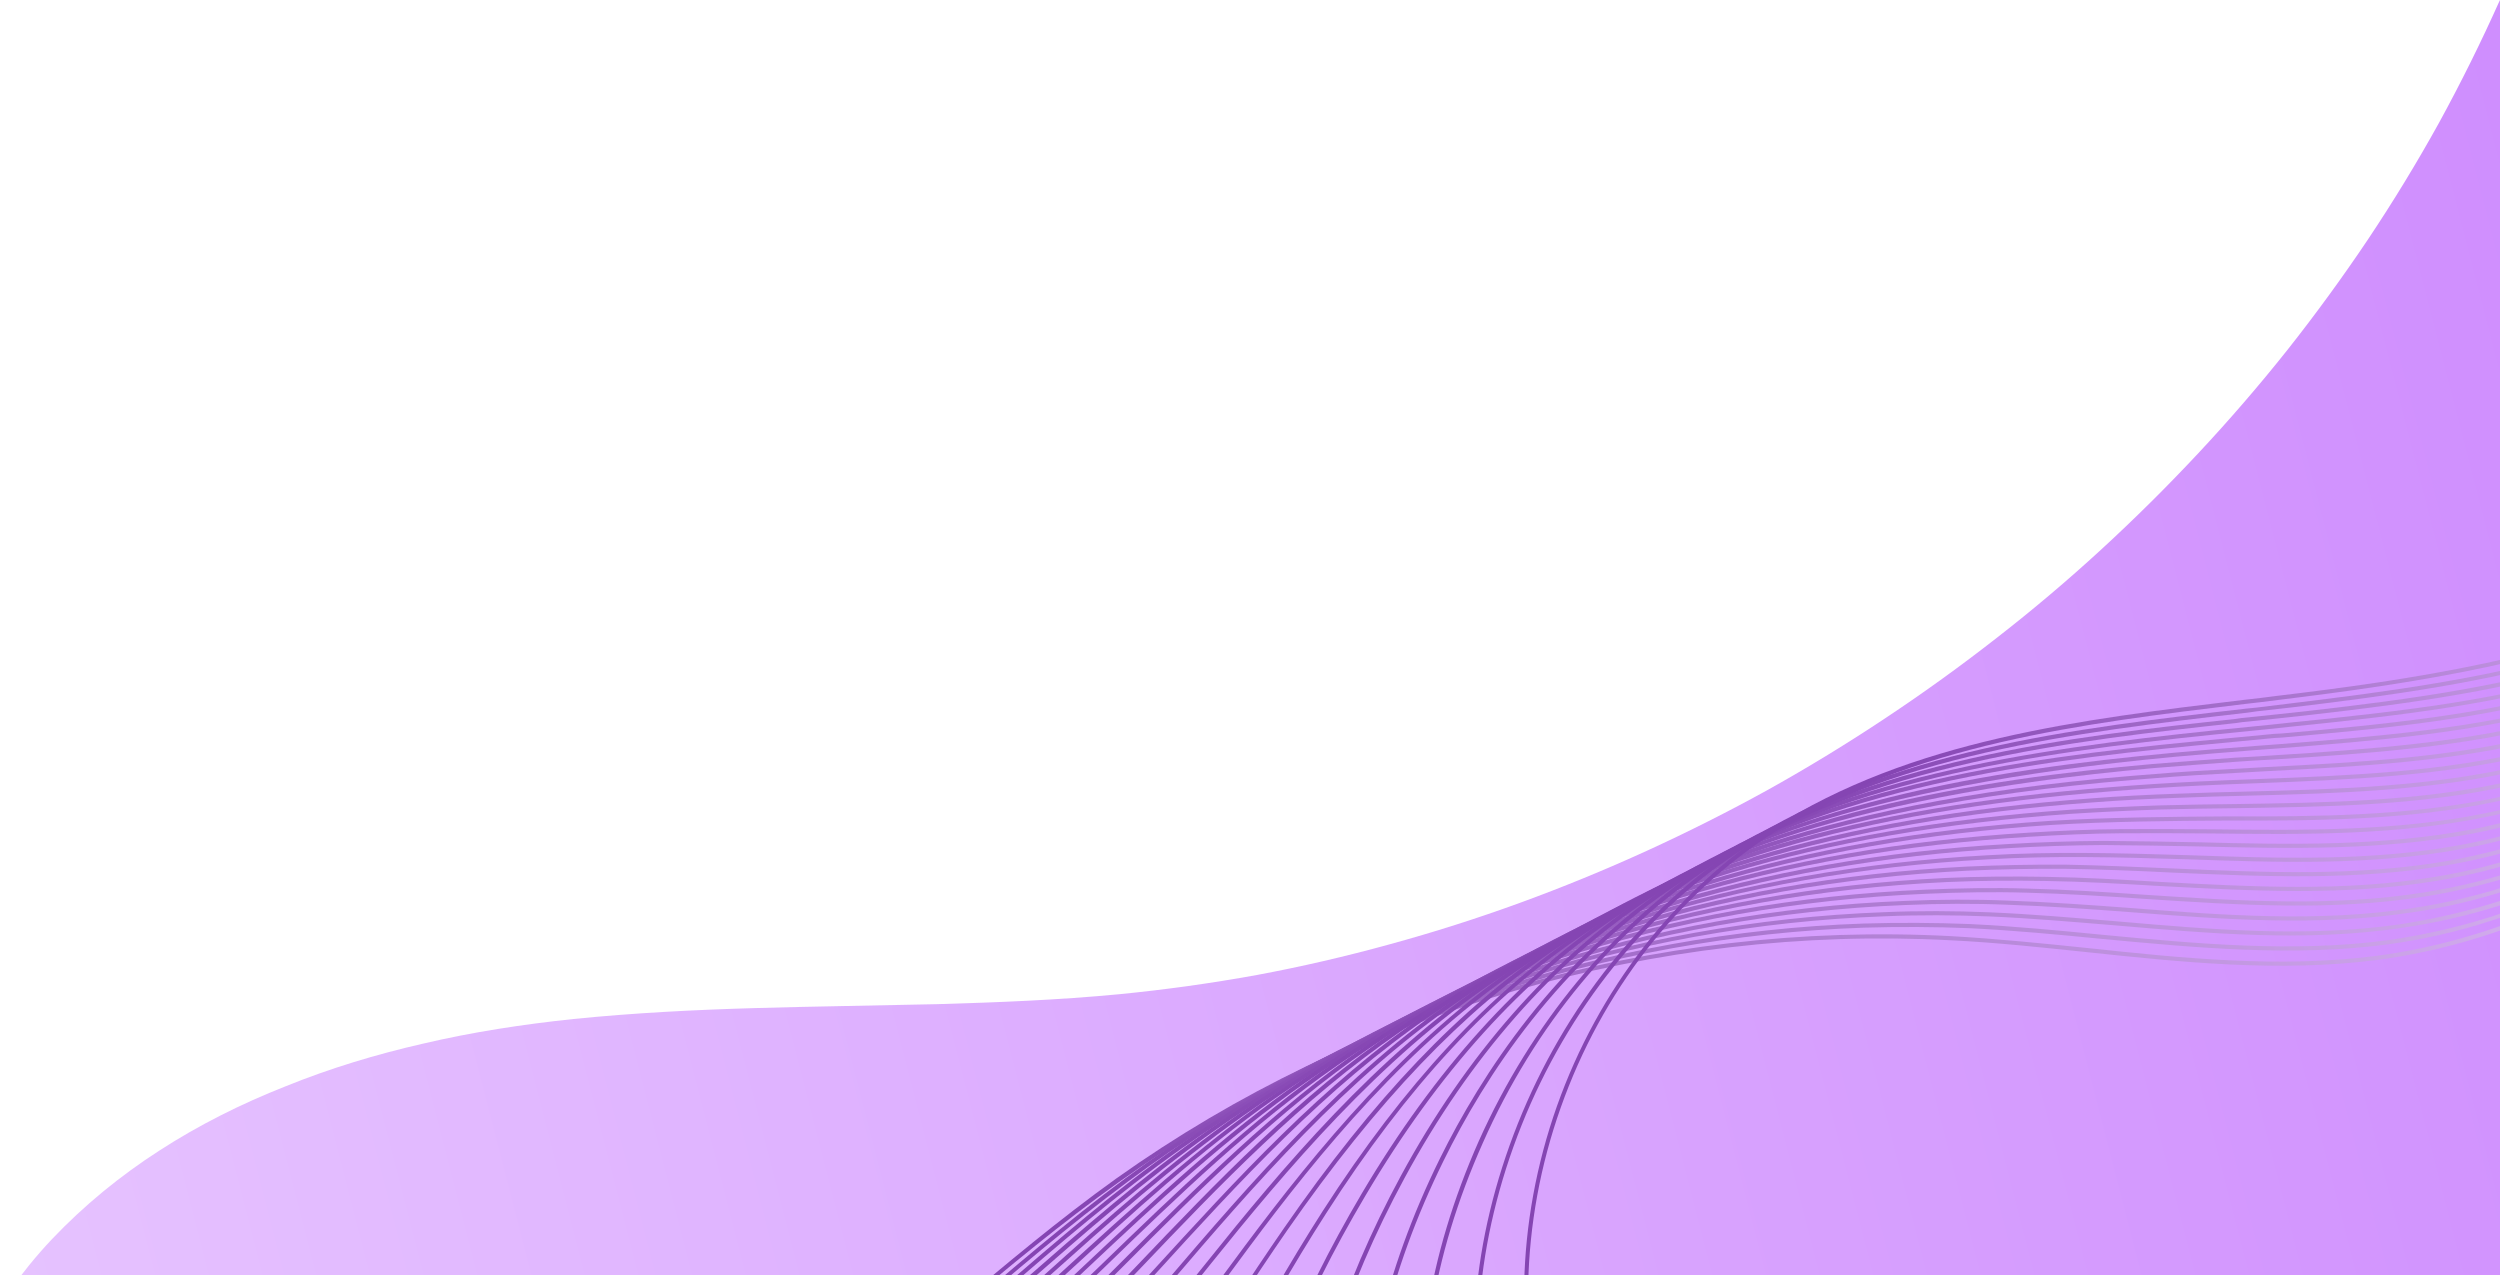 <svg width="349" height="178" viewBox="0 0 349 178" fill="none" xmlns="http://www.w3.org/2000/svg">
<g clip-path="url(#clip0_3122_1339)">
<path d="M1.212 180.372C3.059 177.798 5.048 175.316 7.223 173.019C11.714 168.284 16.768 164.151 22.246 160.621C27.771 157.044 33.719 154.069 39.857 151.652C46.041 149.142 52.51 147.188 59.027 145.7C65.964 144.069 72.997 142.997 80.079 142.25C88.513 141.401 96.95 140.971 105.435 140.727C113.919 140.483 122.358 140.379 130.843 140.181C139.327 139.937 147.765 139.6 156.199 138.798C162.66 138.164 169.089 137.266 175.484 136.105C181.694 134.945 187.854 133.521 193.967 131.834C200.141 130.146 206.22 128.211 212.205 126.028C218.19 123.845 224.079 121.429 229.874 118.782C235.669 116.134 241.354 113.27 246.928 110.189C252.502 107.077 257.951 103.749 263.273 100.204C268.565 96.691 273.715 92.977 278.724 89.061C283.764 85.146 288.632 81.03 293.328 76.713C298.023 72.396 302.547 67.91 306.898 63.254C311.249 58.598 315.398 53.788 319.343 48.825C323.288 43.83 327.03 38.697 330.568 33.425C334.107 28.123 337.412 22.698 340.483 17.15C343.553 11.541 346.389 5.824 348.992 -1.26362e-05L350.204 177.996L1.212 180.372Z" fill="url(#paint0_linear_3122_1339)"/>
<path d="M410.703 72.207L411.225 72.492C394.603 106.251 364.119 129.831 331.657 134.034C318.28 135.741 304.593 134.334 291.367 132.923C285.13 132.273 278.662 131.567 272.311 131.264C231.091 129.063 189.794 141.059 156.139 165.065C148.271 170.659 140.753 176.943 133.466 183.052C123.94 191.081 114.013 199.344 103.325 206.111C93.153 212.528 82.45 217.103 72.251 219.307C60.38 221.928 49.354 221.483 39.462 217.972L39.631 217.452C50.391 221.188 72.864 224.67 102.975 205.652C113.663 198.884 123.533 190.622 133.117 182.651C140.404 176.484 147.921 170.2 155.789 164.548C189.56 140.542 230.972 128.487 272.365 130.686C278.716 131.047 285.184 131.696 291.421 132.346C304.589 133.757 318.276 135.164 331.595 133.457C363.827 129.256 394.138 105.792 410.703 72.207Z" fill="url(#paint1_linear_3122_1339)"/>
<path d="M411.098 70.823L411.619 71.05C398.072 98.728 374.153 120.244 347.663 128.561C342.999 130.094 338.159 131.165 333.373 131.833C320.112 133.597 306.541 132.304 293.374 131.066C287.368 130.472 281.132 129.88 274.954 129.576C270.105 129.378 265.084 129.355 260.18 129.503C224.35 130.728 188.938 142.512 160.509 162.731C152.239 168.616 144.32 175.306 136.689 181.764C127.795 189.327 118.615 197.181 108.79 203.653C98.966 210.184 88.668 214.929 78.932 217.419C67.698 220.323 57.252 220.279 47.883 217.342L48.053 216.763C58.174 219.984 79.37 222.437 108.441 203.194C118.265 196.721 127.446 188.926 136.34 181.363C143.971 174.847 151.889 168.157 160.16 162.271C188.704 141.994 224.231 130.152 260.176 128.926C265.081 128.777 270.102 128.801 275.008 128.998C281.185 129.303 287.422 129.895 293.428 130.489C306.537 131.727 320.108 133.02 333.311 131.256C338.039 130.589 342.822 129.518 347.544 128.043C373.861 119.727 397.608 98.327 411.098 70.823Z" fill="url(#paint2_linear_3122_1339)"/>
<path d="M411.5 69.368L412.021 69.595C398.817 96.751 375.3 117.975 349.156 126.348C344.549 127.823 339.767 128.894 335.097 129.56C321.952 131.497 308.439 130.319 295.447 129.196C289.615 128.716 283.551 128.18 277.663 127.932C272.814 127.734 267.909 127.709 263.062 127.916C227.521 129.196 192.627 140.745 164.887 160.383C156.099 166.56 147.837 173.714 139.862 180.579C131.658 187.675 123.167 195.005 114.206 201.241C86.061 220.823 65.91 219.287 56.37 216.639L56.481 216.061C65.964 218.709 85.942 220.189 113.914 200.723C122.817 194.545 131.309 187.216 139.456 180.177C147.488 173.255 155.75 166.1 164.537 159.923C192.393 140.227 227.345 128.678 263.058 127.339C267.905 127.132 272.81 127.157 277.659 127.355C283.605 127.603 289.668 128.138 295.501 128.618C308.493 129.742 321.89 130.92 334.978 129.042C339.705 128.317 344.372 127.247 348.979 125.773C375.008 117.458 398.352 96.35 411.5 69.368Z" fill="url(#paint3_linear_3122_1339)"/>
<path d="M411.891 67.928L412.355 68.213C399.551 94.79 376.436 115.723 350.581 124.094C346.032 125.568 341.423 126.696 336.753 127.362C323.724 129.355 310.386 128.35 297.452 127.341C291.851 126.918 286.019 126.496 280.304 126.304C275.571 126.105 270.723 126.138 265.935 126.344C230.625 127.738 196.249 138.995 169.254 158.05C160.007 164.577 151.345 172.196 142.969 179.525C135.454 186.097 127.709 192.902 119.67 198.786C108.07 207.29 85.54 220.833 64.788 215.953L64.9 215.375C85.42 220.199 107.836 206.772 119.32 198.326C127.36 192.443 135.104 185.638 142.562 179.066C150.938 171.737 159.6 164.118 168.905 157.591C196.014 138.477 230.506 127.162 265.931 125.767C270.719 125.561 275.567 125.528 280.301 125.727C286.015 125.919 291.847 126.341 297.505 126.764C310.382 127.773 323.72 128.778 336.691 126.786C341.303 126.119 345.913 124.991 350.404 123.576C376.086 115.206 399.087 94.447 411.891 67.928Z" fill="url(#paint4_linear_3122_1339)"/>
<path d="M412.226 66.547L412.747 66.775C400.286 92.887 377.573 113.471 352.065 121.897C347.573 123.313 343.021 124.441 338.467 125.164C325.554 127.214 312.274 126.324 299.457 125.487C294.03 125.12 288.429 124.755 282.946 124.619C278.27 124.477 273.539 124.567 268.865 124.772C233.211 126.285 200.273 137.012 173.623 155.719C163.801 162.596 154.738 170.737 145.962 178.587C139.193 184.635 132.252 190.858 125.134 196.331C113.996 204.948 92.449 218.83 73.207 215.267L73.319 214.69C92.33 218.196 113.704 204.431 124.784 195.872C131.903 190.398 138.844 184.176 145.555 178.186C154.331 170.278 163.452 162.136 173.273 155.26C200.039 136.494 233.091 125.708 268.804 124.196C273.535 123.99 278.266 123.9 282.942 124.042C288.483 124.177 294.083 124.543 299.453 124.91C312.271 125.746 325.492 126.637 338.348 124.588C342.902 123.864 347.454 122.794 351.888 121.322C377.223 112.954 399.822 92.486 412.226 66.547Z" fill="url(#paint5_linear_3122_1339)"/>
<path d="M412.63 65.101L413.151 65.386C401.032 90.919 378.721 111.212 353.501 119.636C349.125 121.109 344.631 122.236 340.193 122.959C327.338 125.124 314.174 124.348 301.416 123.684C296.22 123.374 290.851 123.064 285.598 122.984C280.981 122.9 276.307 122.932 271.749 123.136C236.326 124.82 203.906 135.256 177.944 153.38C167.548 160.665 158.027 169.386 148.851 177.817C142.944 183.224 136.807 188.806 130.608 193.869C119.933 202.541 99.428 216.82 81.695 214.574L81.749 213.997C99.251 216.244 119.642 202.081 130.259 193.41C136.4 188.405 142.537 182.823 148.444 177.358C157.678 168.927 167.199 160.206 177.652 152.921C203.672 134.738 236.207 124.244 271.687 122.56C276.303 122.355 280.977 122.323 285.594 122.407C290.904 122.486 296.274 122.796 301.412 123.107C314.171 123.771 327.334 124.547 340.073 122.382C344.512 121.66 349.006 120.533 353.324 119.06C378.371 110.695 400.568 90.518 412.63 65.101Z" fill="url(#paint6_linear_3122_1339)"/>
<path d="M413.016 63.704L413.537 63.932C401.761 88.943 379.852 108.944 354.921 117.367C350.66 118.839 346.282 119.965 341.843 120.745C329.104 122.967 316 122.364 303.3 121.816C298.393 121.561 293.255 121.365 288.234 121.284C283.732 121.256 279.116 121.346 274.616 121.549C239.424 123.347 207.522 133.548 182.307 151.091C171.279 158.784 161.243 168.144 151.609 177.212C146.563 181.979 141.287 186.92 136.066 191.399C125.853 200.183 106.331 214.801 90.109 213.931L90.162 213.353C101.997 213.965 118.16 206.064 135.659 190.998C140.88 186.461 146.156 181.577 151.203 176.811C160.893 167.684 170.871 158.325 182.015 150.573C207.287 132.973 239.305 122.771 274.612 120.972C279.112 120.769 283.728 120.679 288.287 120.706C293.309 120.787 298.389 121.041 303.354 121.238C315.996 121.787 329.1 122.39 341.782 120.169C346.105 119.389 350.483 118.263 354.744 116.849C379.502 108.427 401.297 88.542 413.016 63.704Z" fill="url(#paint7_linear_3122_1339)"/>
<path d="M413.409 62.256L413.93 62.484C402.497 86.973 380.99 106.683 356.405 115.161C352.202 116.575 347.882 117.758 343.559 118.538C330.878 120.875 317.832 120.387 305.191 119.954C300.515 119.812 295.666 119.672 290.934 119.647C286.432 119.62 281.932 119.708 277.49 119.969C242.53 121.823 211.145 131.79 186.676 148.75C174.843 156.91 164.408 167.023 154.261 176.845C150.075 180.913 145.776 185.098 141.531 188.993C131.781 197.832 113.242 212.79 98.587 213.236L98.583 212.658C113.007 212.214 131.431 197.372 141.124 188.534C145.368 184.639 149.668 180.454 153.854 176.444C164.002 166.622 174.494 156.451 186.384 148.233C210.853 131.272 242.411 121.304 277.486 119.392C281.928 119.131 286.428 119.042 290.93 119.07C295.663 119.095 300.569 119.235 305.244 119.376C317.828 119.81 330.874 120.298 343.439 117.962C347.762 117.182 352.025 116.057 356.228 114.585C380.64 106.166 402.033 86.572 413.409 62.256Z" fill="url(#paint8_linear_3122_1339)"/>
<path d="M413.803 60.881L414.324 61.108C403.175 85.019 382.069 104.38 357.831 112.913C353.744 114.384 349.481 115.509 345.274 116.346C332.651 118.74 319.665 118.482 307.082 118.164C302.637 118.079 298.078 117.995 293.576 117.968C289.133 117.998 284.747 118.143 280.421 118.403C245.635 120.372 214.71 130.104 191.045 146.424C178.407 155.109 167.402 166.149 156.741 176.841C153.531 180.037 150.206 183.349 146.938 186.545C126.413 206.364 113.926 211.643 107.064 212.556L106.945 211.979C113.748 211.067 126.121 205.847 146.531 186.086C149.799 182.948 153.124 179.635 156.334 176.382C166.995 165.748 178.001 154.708 190.695 145.965C214.476 129.529 245.458 119.796 280.359 117.827C284.686 117.566 289.129 117.421 293.572 117.39C298.074 117.418 302.633 117.502 307.078 117.587C319.603 117.906 332.59 118.164 345.154 115.77C349.362 114.933 353.567 113.808 357.655 112.395C381.778 103.92 402.769 84.675 413.803 60.881Z" fill="url(#paint9_linear_3122_1339)"/>
<path d="M414.137 59.425L414.658 59.652C403.91 83.04 383.206 102.11 359.314 110.641C355.285 112.111 351.079 113.236 346.93 114.073C334.424 116.639 321.438 116.497 308.856 116.352C304.701 116.322 300.43 116.294 296.217 116.322C291.889 116.352 287.505 116.555 283.294 116.814C248.22 118.958 218.619 128.104 195.413 144.075C181.799 153.401 170.223 165.484 159.107 177.16C156.872 179.425 154.637 181.807 152.402 184.073C141.628 195.169 126.429 209.007 115.483 211.852L115.364 211.276C126.136 208.432 141.221 194.71 151.995 183.672C154.231 181.406 156.465 179.024 158.643 176.759C169.816 165.025 181.392 152.942 195.063 143.616C218.385 127.586 248.043 118.382 283.232 116.238C287.501 115.978 291.885 115.775 296.214 115.745C300.426 115.717 304.697 115.745 308.852 115.775C321.377 115.92 334.363 116.063 346.811 113.554C350.96 112.718 355.108 111.535 359.08 110.123C382.915 101.651 403.446 82.697 414.137 59.425Z" fill="url(#paint10_linear_3122_1339)"/>
<path d="M414.534 57.976L415.055 58.261C404.649 81.07 384.348 99.849 360.745 108.435C356.772 109.847 352.741 111.029 348.649 111.865C336.144 114.547 323.159 114.578 310.578 114.548C306.712 114.574 302.788 114.601 298.864 114.685C294.594 114.772 290.324 114.917 286.171 115.176C251.272 117.491 222.188 126.403 199.786 141.734C185.023 151.818 172.878 165.117 161.193 177.95C160.085 179.189 158.978 180.408 157.87 181.609C142.919 197.985 131.503 207.931 123.965 211.156L123.73 210.581C131.211 207.414 142.512 197.526 157.464 181.207C158.571 180.007 159.679 178.788 160.786 177.549C172.529 164.715 184.615 151.359 199.436 141.274C221.954 125.885 251.152 116.915 286.109 114.599C290.32 114.34 294.59 114.195 298.86 114.108C302.784 114.024 306.708 113.997 310.574 113.971C323.098 114.001 336.082 113.97 348.53 111.346C352.564 110.453 356.596 109.329 360.568 107.859C383.998 99.39 404.185 80.727 414.534 57.976Z" fill="url(#paint11_linear_3122_1339)"/>
<path d="M414.928 56.604L415.449 56.831C405.386 79.176 385.486 97.606 362.171 106.19C358.314 107.602 354.34 108.783 350.364 109.676C337.803 112.474 324.819 112.62 312.239 112.821C308.719 112.845 305.084 112.927 301.506 113.009C297.294 113.153 293.14 113.355 289.045 113.614C253.858 116.104 226.041 124.488 204.155 139.411C188.013 150.371 174.901 165.638 163.335 179.163C148.792 196.114 138.705 206.339 132.442 210.422L132.15 209.962C138.298 205.938 148.386 195.712 162.871 178.82C174.494 165.237 187.663 149.911 203.805 138.952C225.807 123.97 253.681 115.528 289.041 113.037C293.079 112.778 297.29 112.576 301.502 112.432C305.08 112.35 308.715 112.268 312.235 112.244C324.757 112.043 337.741 111.897 350.245 109.099C354.221 108.264 358.138 107.084 361.995 105.672C385.136 97.089 404.922 78.775 414.928 56.604Z" fill="url(#paint12_linear_3122_1339)"/>
<path d="M415.328 55.156L415.849 55.383C406.129 77.206 386.631 95.344 363.663 103.984C359.864 105.395 355.948 106.576 352.03 107.468C339.526 110.381 326.428 110.759 313.792 111.076C310.618 111.155 307.387 111.235 304.156 111.372C300.002 111.516 295.906 111.717 291.926 112.033C256.913 114.637 229.615 122.845 208.532 137.07C192.504 147.913 179.623 163.236 168.808 176.699C157.077 191.38 146.89 203.972 140.928 209.726L140.521 209.325C146.426 203.571 156.613 190.979 168.344 176.356C179.159 162.836 192.097 147.454 208.182 136.611C229.38 122.269 256.736 114.061 291.922 111.456C295.902 111.14 299.998 110.939 304.152 110.795C307.383 110.658 310.615 110.578 313.73 110.499C326.367 110.182 339.407 109.805 351.91 106.892C355.829 106 359.687 104.819 363.429 103.409C386.281 94.827 405.665 76.805 415.328 55.156Z" fill="url(#paint13_linear_3122_1339)"/>
<path d="M415.722 53.768L416.243 53.995C406.865 75.239 387.769 93.086 365.09 101.724C361.406 103.134 357.605 104.314 353.745 105.264C341.128 108.35 327.915 108.844 315.164 109.335C312.395 109.431 309.626 109.546 306.856 109.68C302.76 109.881 298.722 110.14 294.858 110.455C259.442 113.235 233.41 120.972 212.844 134.79C196.7 145.576 184.281 160.781 174.273 174.238C162.206 190.421 152.205 204.917 149.405 208.976L148.941 208.69C151.741 204.574 161.742 190.078 173.809 173.895C183.874 160.437 196.351 145.174 212.551 134.272C233.175 120.397 259.323 112.659 294.796 109.878C298.661 109.563 302.699 109.305 306.795 109.104C309.602 108.969 312.391 108.854 315.16 108.758C327.911 108.267 341.066 107.774 353.626 104.687C357.429 103.796 361.229 102.558 364.913 101.206C387.419 92.569 406.401 74.838 415.722 53.768Z" fill="url(#paint14_linear_3122_1339)"/>
<path d="M416.053 52.327L416.573 52.554C407.596 73.276 388.902 90.774 366.569 99.467C362.943 100.877 359.2 102.114 355.455 103.063C342.724 106.324 329.339 106.992 316.417 107.657C314.109 107.788 311.802 107.92 309.494 108.051C305.398 108.252 301.476 108.567 297.727 108.881C251.411 112.717 229.617 124.176 217.208 132.456C204.224 141.143 192.305 153.632 179.675 171.782C169.788 186.103 161.4 200.069 157.878 208.288L157.357 208.06C160.936 199.783 169.325 185.818 179.211 171.496C191.841 153.231 203.817 140.684 216.916 131.938C229.325 123.659 251.234 112.141 297.665 108.304C301.414 107.99 305.394 107.675 309.432 107.474C311.778 107.343 314.105 107.211 316.413 107.08C329.278 106.416 342.604 105.748 355.278 102.487C359.023 101.538 362.766 100.359 366.335 98.949C388.552 90.315 407.132 72.875 416.053 52.327Z" fill="url(#paint15_linear_3122_1339)"/>
<path d="M416.45 50.924L416.971 51.151C408.165 71.583 390.331 88.382 368 97.249C364.489 98.658 360.804 99.837 357.117 100.843C344.213 104.278 330.657 105.179 317.505 106.018C315.697 106.108 313.909 106.216 312.14 106.343C308.045 106.66 304.238 106.917 300.604 107.23C254.983 111.292 234.392 121.589 221.581 130.102C208.367 138.849 196.45 151.684 185.144 169.362C175.551 184.317 168.492 198.62 166.302 207.522L165.723 207.353C167.971 198.392 175.03 184.09 184.68 169.019C196.044 151.34 208.018 138.447 221.289 129.642C245.763 113.317 276.549 108.779 300.543 106.653C304.176 106.34 307.983 106.083 312.079 105.767C313.886 105.677 315.675 105.569 317.444 105.442C330.538 104.602 344.094 103.702 356.998 100.267C360.684 99.261 364.312 98.082 367.765 96.673C389.982 87.865 407.701 71.182 416.45 50.924Z" fill="url(#paint16_linear_3122_1339)"/>
<path d="M416.851 49.486L417.372 49.713C408.909 69.566 391.477 86.074 369.434 94.996C366.039 96.404 362.469 97.583 358.84 98.589C345.65 102.314 331.691 103.39 318.252 104.463L314.791 104.717C310.638 105.034 306.946 105.348 303.486 105.66C258.27 109.892 238.942 119.2 225.958 127.772C212.629 136.577 200.772 149.7 190.617 166.909C181.488 182.322 175.701 196.905 174.729 206.78L174.21 206.726C175.18 196.735 180.967 182.095 190.096 166.624C200.308 149.357 212.28 136.117 225.609 127.312C248.819 111.976 277.99 107.449 303.482 105.083C306.885 104.771 310.576 104.457 314.787 104.14L318.19 103.886C331.629 102.814 345.53 101.738 358.721 98.07C362.292 97.065 365.804 95.829 369.258 94.478C391.127 85.615 408.445 69.222 416.851 49.486Z" fill="url(#paint17_linear_3122_1339)"/>
<path d="M417.236 48.045L417.757 48.272C409.636 67.603 392.549 83.821 370.91 92.74C367.573 94.148 364.061 95.384 360.547 96.389C346.955 100.406 332.536 101.716 318.579 102.965L317.425 103.03C314.195 103.341 310.331 103.714 306.409 104.086C281.61 106.506 253.243 110.393 230.319 125.438C216.99 134.185 205.135 147.655 196.074 164.453C187.638 180.034 182.952 195.187 183.199 206.092L182.622 206.096C182.374 195.133 187.06 179.865 195.552 164.168C204.671 147.312 216.583 133.784 229.97 124.979C253.066 109.817 281.491 105.93 306.348 103.51C310.27 103.137 314.134 102.764 317.421 102.453L318.575 102.388C332.475 101.139 346.836 99.829 360.371 95.871C363.884 94.808 367.338 93.63 370.676 92.222C392.2 83.361 409.172 67.26 417.236 48.045Z" fill="url(#paint18_linear_3122_1339)"/>
<path d="M417.629 46.675L418.15 46.902C410.372 65.653 393.686 81.58 372.337 90.555C369.114 91.904 365.718 93.139 362.262 94.201C349.131 98.215 335.926 99.805 320.125 101.413L316.665 101.783C314.204 102.031 311.743 102.278 309.283 102.526C283.389 105.184 256.348 109.004 234.688 123.117C217.623 134.256 207.23 150.428 201.538 162.009C193.796 177.701 190.153 193.539 191.619 205.417L191.042 205.479C189.575 193.485 193.218 177.532 201.016 161.724C206.766 150.085 217.217 133.855 234.338 122.658C256.114 108.428 283.27 104.665 309.221 101.949C311.682 101.702 314.142 101.454 316.603 101.207L320.063 100.837C335.865 99.229 349.012 97.696 362.085 93.683C365.483 92.621 368.88 91.386 372.102 90.037C393.336 81.062 409.908 65.31 417.629 46.675Z" fill="url(#paint19_linear_3122_1339)"/>
<path d="M417.972 45.219L418.551 45.446C411.115 63.617 394.831 79.252 373.828 88.283C370.663 89.632 367.325 90.924 363.927 91.986C350.395 96.349 336.153 98.235 322.775 99.769C319.507 100.137 316.239 100.486 312.971 100.816L312.164 100.937C289.443 103.4 261.071 106.537 239.065 120.826C225.619 129.459 214.228 143.214 207.01 159.537C199.848 175.572 197.36 191.575 200.046 204.657L199.469 204.776C196.783 191.578 199.27 175.46 206.431 159.31C213.765 142.928 225.212 129.057 238.715 120.309C260.893 105.961 289.266 102.825 312.102 100.361L312.91 100.24C316.178 99.91 319.445 99.561 322.713 99.192C336.092 97.658 350.218 95.773 363.75 91.41C367.148 90.348 370.429 89.114 373.594 87.765C394.424 78.794 410.651 63.274 417.972 45.219Z" fill="url(#paint20_linear_3122_1339)"/>
<path d="M418.364 43.832L418.885 44.06C411.849 61.652 395.91 76.996 375.254 86.082C372.204 87.43 368.923 88.664 365.641 89.783C352.225 94.26 338.389 96.432 325.416 98.078C321.668 98.566 317.919 98.995 315.036 99.303L313.768 99.485C289.317 102.306 264.003 105.249 243.375 118.489C229.929 127.122 218.884 140.875 212.416 157.078C206.004 173.165 204.617 189.853 208.464 203.966L207.888 204.143C204.04 189.857 205.426 173.054 211.895 156.85C218.42 140.532 229.465 126.721 243.082 117.972C263.825 104.673 289.14 101.73 313.706 98.908L314.975 98.784C317.858 98.418 321.606 97.989 325.354 97.502C338.27 95.856 352.106 93.742 365.464 89.207C368.746 88.146 371.969 86.854 375.019 85.506C395.56 76.479 411.327 61.309 418.364 43.832Z" fill="url(#paint21_linear_3122_1339)"/>
<path d="M418.757 42.384L419.278 42.611C412.471 59.913 397.335 74.559 376.68 83.818C357.694 92.373 336.419 95.461 317.967 97.722C316.43 97.925 314.911 98.108 313.412 98.272C290.577 101.025 267.05 103.84 247.743 116.148C234.24 124.781 223.599 138.416 217.88 154.614C212.161 170.754 211.818 188.069 216.884 203.271L216.366 203.447C211.241 188.131 211.584 170.7 217.359 154.386C223.135 138.13 233.833 124.38 247.451 115.631C266.816 103.264 290.458 100.449 313.293 97.696C314.83 97.532 316.349 97.348 317.848 97.146C336.3 94.942 357.517 91.797 376.445 83.3C396.928 74.1 411.949 59.57 418.757 42.384Z" fill="url(#paint22_linear_3122_1339)"/>
</g>
<defs>
<linearGradient id="paint0_linear_3122_1339" x1="464.326" y1="48.716" x2="-119.663" y2="199.195" gradientUnits="userSpaceOnUse">
<stop stop-color="#C980FE"/>
<stop offset="0.999" stop-color="#EDD3FF"/>
</linearGradient>
<linearGradient id="paint1_linear_3122_1339" x1="389.073" y1="123.996" x2="104.171" y2="264.165" gradientUnits="userSpaceOnUse">
<stop stop-color="#DFBEF7"/>
<stop offset="0.739" stop-color="#8545B3"/>
</linearGradient>
<linearGradient id="paint2_linear_3122_1339" x1="389.952" y1="122.609" x2="108.892" y2="257.942" gradientUnits="userSpaceOnUse">
<stop stop-color="#DFBEF7"/>
<stop offset="0.739" stop-color="#8545B3"/>
</linearGradient>
<linearGradient id="paint3_linear_3122_1339" x1="390.842" y1="121.187" x2="113.698" y2="251.619" gradientUnits="userSpaceOnUse">
<stop stop-color="#DFBEF7"/>
<stop offset="0.739" stop-color="#8545B3"/>
</linearGradient>
<linearGradient id="paint4_linear_3122_1339" x1="391.664" y1="119.842" x2="118.45" y2="245.312" gradientUnits="userSpaceOnUse">
<stop stop-color="#DFBEF7"/>
<stop offset="0.739" stop-color="#8545B3"/>
</linearGradient>
<linearGradient id="paint5_linear_3122_1339" x1="392.542" y1="118.553" x2="123.364" y2="239.138" gradientUnits="userSpaceOnUse">
<stop stop-color="#DFBEF7"/>
<stop offset="0.739" stop-color="#8545B3"/>
</linearGradient>
<linearGradient id="paint6_linear_3122_1339" x1="393.434" y1="117.264" x2="128.355" y2="232.878" gradientUnits="userSpaceOnUse">
<stop stop-color="#DFBEF7"/>
<stop offset="0.739" stop-color="#8545B3"/>
</linearGradient>
<linearGradient id="paint7_linear_3122_1339" x1="394.306" y1="116.073" x2="133.368" y2="226.731" gradientUnits="userSpaceOnUse">
<stop stop-color="#DFBEF7"/>
<stop offset="0.739" stop-color="#8545B3"/>
</linearGradient>
<linearGradient id="paint8_linear_3122_1339" x1="395.189" y1="114.89" x2="138.497" y2="220.538" gradientUnits="userSpaceOnUse">
<stop stop-color="#DFBEF7"/>
<stop offset="0.739" stop-color="#8545B3"/>
</linearGradient>
<linearGradient id="paint9_linear_3122_1339" x1="396.065" y1="113.776" x2="143.72" y2="214.556" gradientUnits="userSpaceOnUse">
<stop stop-color="#DFBEF7"/>
<stop offset="0.739" stop-color="#8545B3"/>
</linearGradient>
<linearGradient id="paint10_linear_3122_1339" x1="396.889" y1="112.601" x2="149.097" y2="208.498" gradientUnits="userSpaceOnUse">
<stop stop-color="#DFBEF7"/>
<stop offset="0.739" stop-color="#8545B3"/>
</linearGradient>
<linearGradient id="paint11_linear_3122_1339" x1="397.768" y1="111.435" x2="154.619" y2="202.595" gradientUnits="userSpaceOnUse">
<stop stop-color="#DFBEF7"/>
<stop offset="0.739" stop-color="#8545B3"/>
</linearGradient>
<linearGradient id="paint12_linear_3122_1339" x1="398.648" y1="110.303" x2="160.376" y2="196.833" gradientUnits="userSpaceOnUse">
<stop stop-color="#DFBEF7"/>
<stop offset="0.739" stop-color="#8545B3"/>
</linearGradient>
<linearGradient id="paint13_linear_3122_1339" x1="399.531" y1="109.137" x2="166.208" y2="191.106" gradientUnits="userSpaceOnUse">
<stop stop-color="#DFBEF7"/>
<stop offset="0.739" stop-color="#8545B3"/>
</linearGradient>
<linearGradient id="paint14_linear_3122_1339" x1="400.411" y1="107.99" x2="172.258" y2="185.511" gradientUnits="userSpaceOnUse">
<stop stop-color="#DFBEF7"/>
<stop offset="0.739" stop-color="#8545B3"/>
</linearGradient>
<linearGradient id="paint15_linear_3122_1339" x1="401.231" y1="106.831" x2="178.399" y2="179.928" gradientUnits="userSpaceOnUse">
<stop stop-color="#DFBEF7"/>
<stop offset="0.739" stop-color="#8545B3"/>
</linearGradient>
<linearGradient id="paint16_linear_3122_1339" x1="402.111" y1="105.668" x2="184.69" y2="174.545" gradientUnits="userSpaceOnUse">
<stop stop-color="#DFBEF7"/>
<stop offset="0.739" stop-color="#8545B3"/>
</linearGradient>
<linearGradient id="paint17_linear_3122_1339" x1="403.002" y1="104.492" x2="191.194" y2="169.177" gradientUnits="userSpaceOnUse">
<stop stop-color="#DFBEF7"/>
<stop offset="0.739" stop-color="#8545B3"/>
</linearGradient>
<linearGradient id="paint18_linear_3122_1339" x1="403.873" y1="103.333" x2="197.755" y2="163.948" gradientUnits="userSpaceOnUse">
<stop stop-color="#DFBEF7"/>
<stop offset="0.739" stop-color="#8545B3"/>
</linearGradient>
<linearGradient id="paint19_linear_3122_1339" x1="404.735" y1="102.244" x2="204.232" y2="159.03" gradientUnits="userSpaceOnUse">
<stop stop-color="#DFBEF7"/>
<stop offset="0.739" stop-color="#8545B3"/>
</linearGradient>
<linearGradient id="paint20_linear_3122_1339" x1="405.58" y1="101.07" x2="210.487" y2="154.324" gradientUnits="userSpaceOnUse">
<stop stop-color="#DFBEF7"/>
<stop offset="0.739" stop-color="#8545B3"/>
</linearGradient>
<linearGradient id="paint21_linear_3122_1339" x1="406.341" y1="99.966" x2="216.547" y2="149.913" gradientUnits="userSpaceOnUse">
<stop stop-color="#DFBEF7"/>
<stop offset="0.739" stop-color="#8545B3"/>
</linearGradient>
<linearGradient id="paint22_linear_3122_1339" x1="407.137" y1="98.8" x2="222.418" y2="145.707" gradientUnits="userSpaceOnUse">
<stop stop-color="#DFBEF7"/>
<stop offset="0.739" stop-color="#8545B3"/>
</linearGradient>
<clipPath id="clip0_3122_1339">
<rect width="349" height="178" fill="white"/>
</clipPath>
</defs>
</svg>
